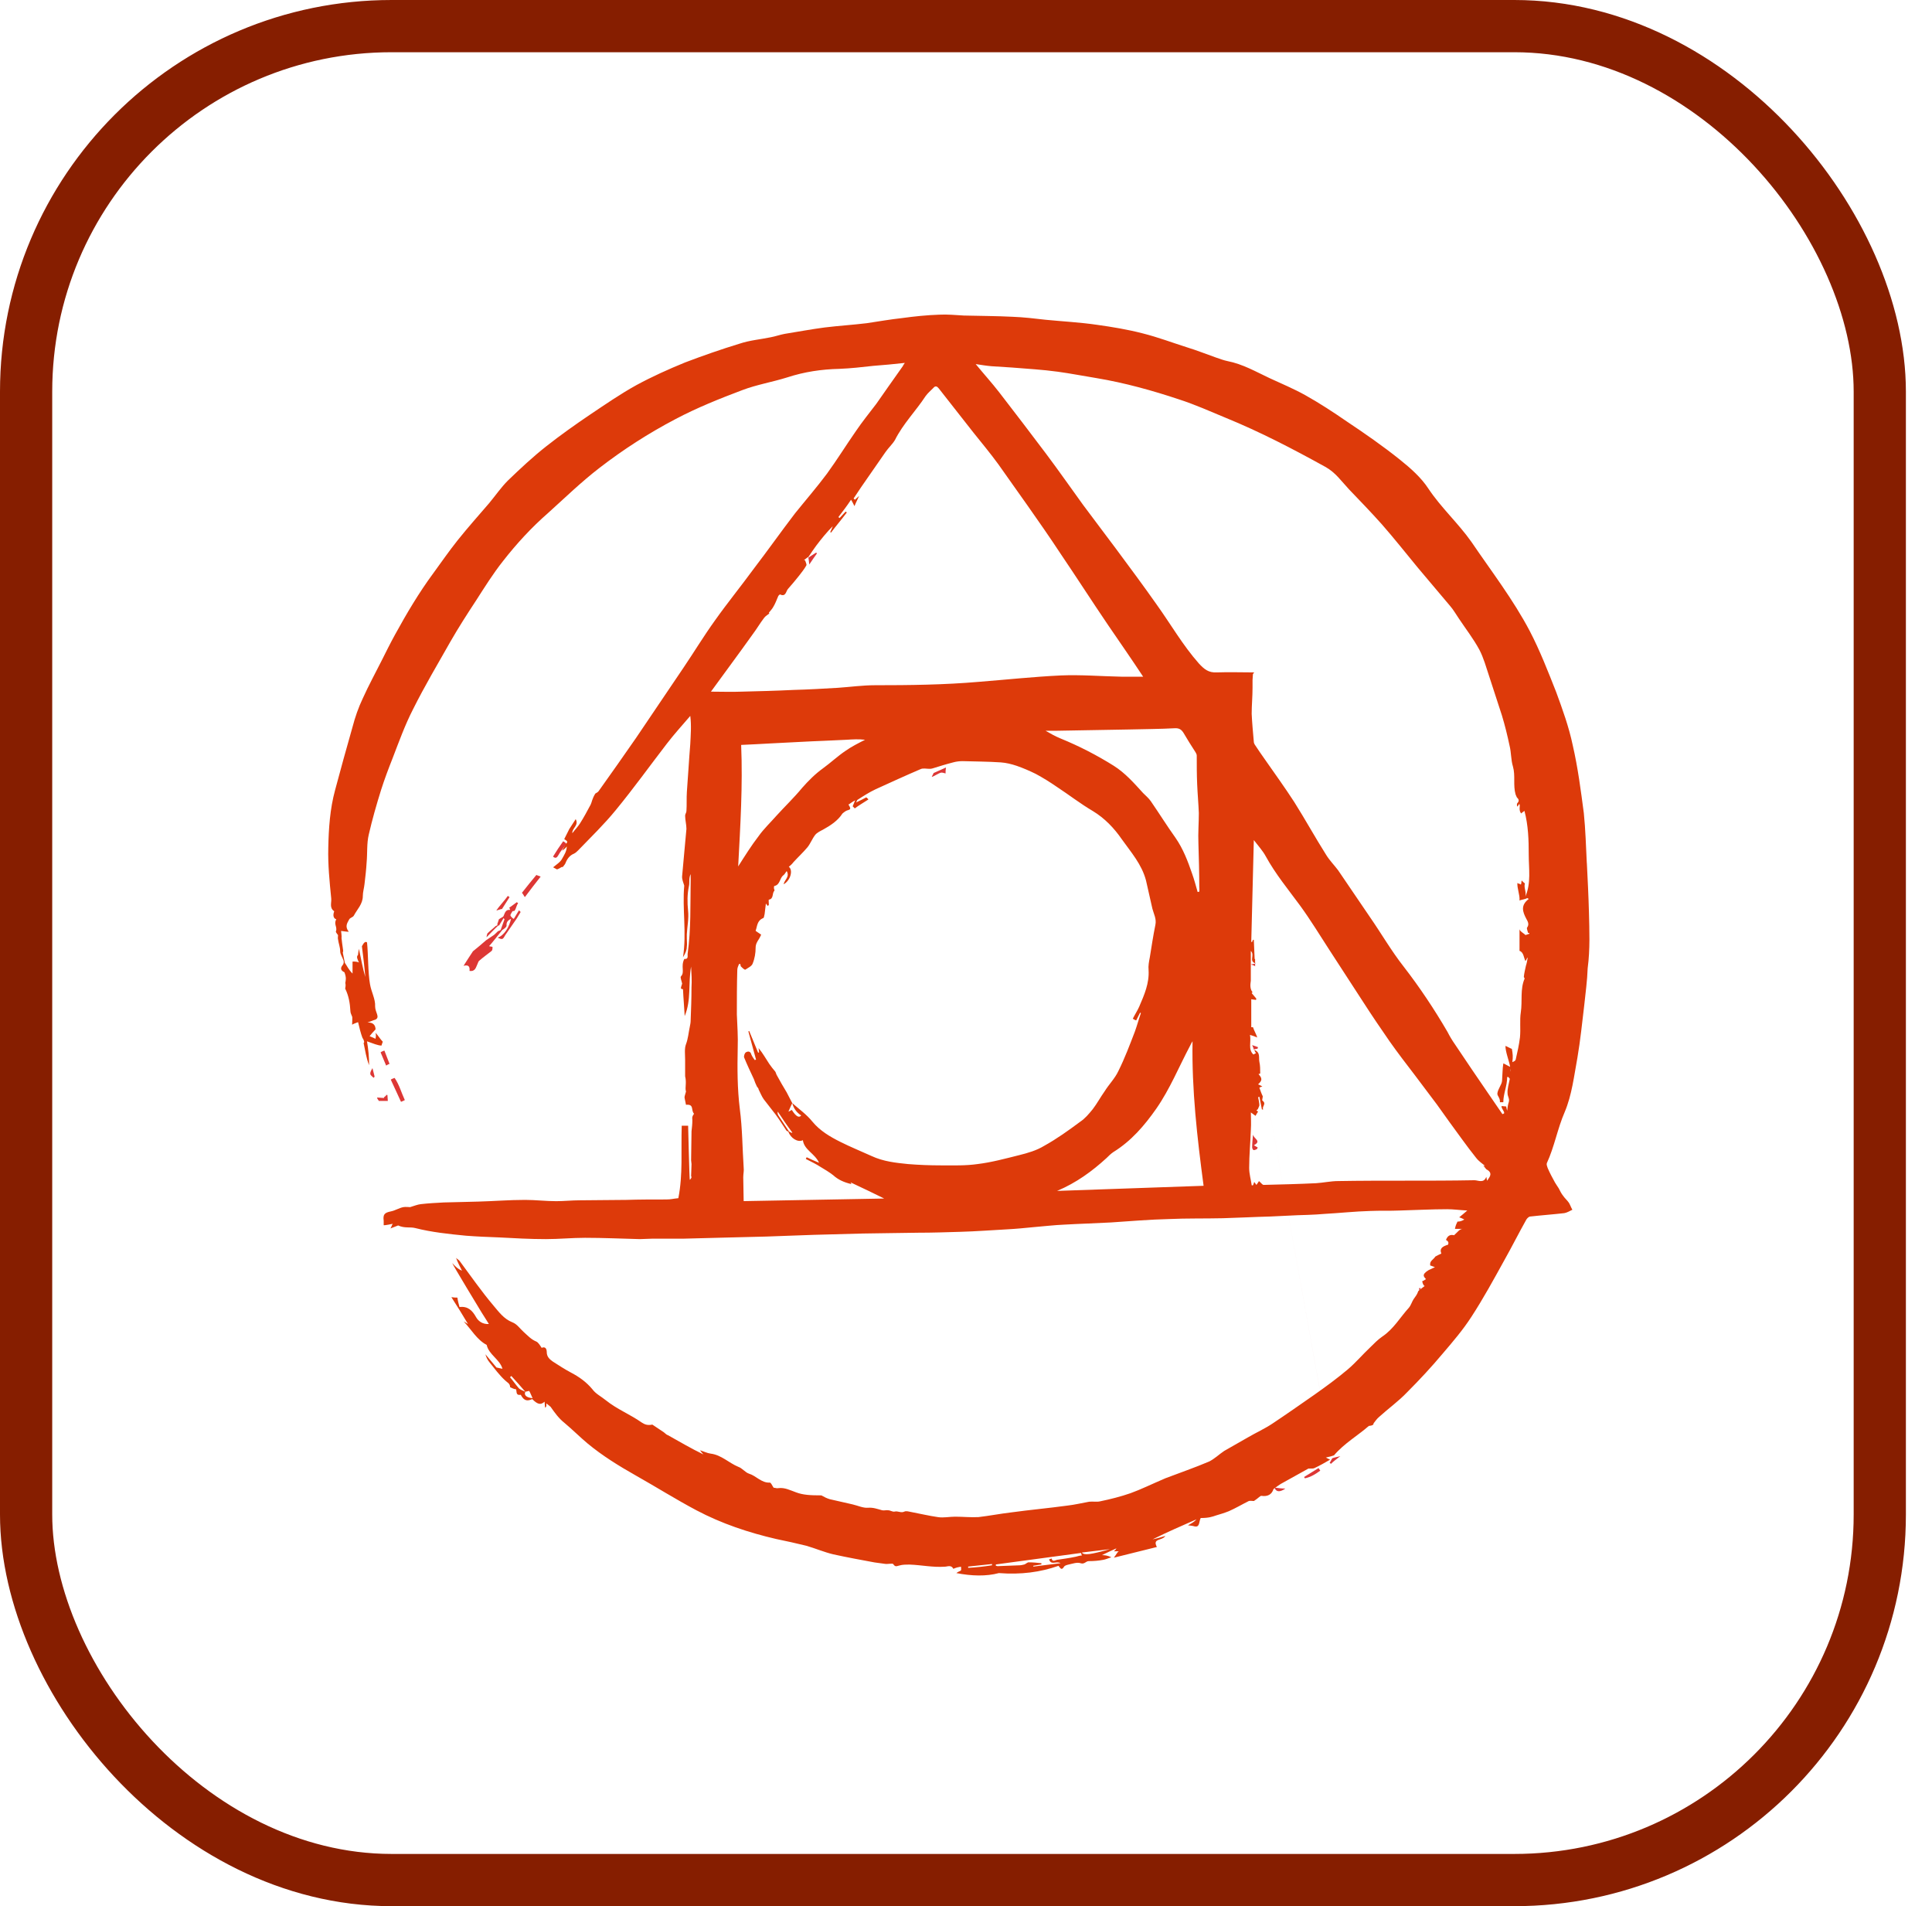 <?xml version="1.0" encoding="UTF-8"?>
<svg width="74px" height="73px" viewBox="0 0 74 73" version="1.1" xmlns="http://www.w3.org/2000/svg" xmlns:xlink="http://www.w3.org/1999/xlink">
    <!-- Generator: Sketch 51.3 (57544) - http://www.bohemiancoding.com/sketch -->
    <title>build-tools/postcss</title>
    <desc>Created with Sketch.</desc>
    <defs>
        <rect id="path-1" x="0" y="0" width="69" height="69" rx="14"></rect>
    </defs>
    <g id="build-tools/postcss" stroke="none" stroke-width="1" fill="none" fill-rule="evenodd">
        <g id="container" transform="translate(2, 2)">
            <mask id="mask-2" fill="white">
                <use xlink:href="#path-1"></use>
            </mask>
            <rect stroke="#861E00" stroke-width="2" x="-1" y="-1" width="71" height="71" rx="14"></rect>
            <g id="postcss" mask="url(#mask-2)" fill-rule="nonzero">
                <g transform="translate(10, 10)" id="Shape">
                    <path d="M9.573,20.217 C9.638,20.267 9.752,20.299 9.638,20.397 C9.557,20.511 9.459,20.609 9.394,20.739 C9.329,20.854 9.28,20.886 9.182,20.805 C9.312,20.593 9.442,20.396 9.572,20.216 L9.573,20.217 Z M42.353,37.332 C42.353,37.38 42.369,37.412 42.369,37.462 C42.402,37.397 42.402,37.364 42.418,37.332 L42.353,37.332 Z M42.353,37.478 L42.353,37.462 L42.353,37.478 Z M39.026,43.847 L36.188,28.105 C36.139,28.089 36.074,28.057 35.96,28.024 C35.992,28.089 36.009,28.138 36.025,28.187 C36.106,28.171 36.139,28.171 36.172,28.155 C36.172,28.139 36.172,28.123 36.188,28.105 L39.027,43.849 L39.026,43.847 Z M36.09,24.561 C36.074,24.61 36.074,24.659 36.074,24.708 C36.074,24.658 36.074,24.609 36.092,24.561 L36.09,24.561 Z M36.107,24.887 C36.09,24.887 36.09,24.887 36.074,24.87 L36.074,24.886 C36.092,24.902 36.092,24.902 36.108,24.886 L36.107,24.887 Z M36.074,25.017 L36.074,24.903 C36.027,24.919 35.978,24.919 35.912,24.936 C35.994,24.966 36.076,24.984 36.076,25.016 L36.074,25.017 Z" fill="#DD3735"></path>
                    <path d="M48.778,21.05 C48.746,20.413 48.729,19.776 48.664,19.139 C48.55,18.274 48.436,17.392 48.24,16.543 C48.093,15.841 47.85,15.171 47.604,14.501 C47.294,13.717 46.984,12.917 46.593,12.166 C45.957,10.958 45.125,9.88 44.359,8.753 C43.852,8.034 43.2,7.447 42.71,6.712 C42.433,6.287 42.025,5.928 41.618,5.602 C40.965,5.079 40.28,4.604 39.596,4.148 C39.074,3.788 38.552,3.446 37.997,3.135 C37.557,2.889 37.084,2.693 36.627,2.481 C36.105,2.236 35.6,1.942 35.013,1.828 C34.865,1.797 34.735,1.747 34.588,1.697 C34.213,1.567 33.854,1.42 33.479,1.306 C32.909,1.126 32.354,0.914 31.767,0.767 C31.198,0.62 30.61,0.522 30.023,0.44 C29.371,0.344 28.703,0.31 28.05,0.246 C27.626,0.196 27.202,0.148 26.794,0.132 C26.174,0.1 25.538,0.1 24.919,0.084 C24.609,0.067 24.283,0.034 23.973,0.051 C23.5,0.067 23.027,0.116 22.554,0.181 C22.098,0.231 21.641,0.311 21.201,0.377 C20.664,0.442 20.126,0.475 19.587,0.541 C19.082,0.607 18.56,0.705 18.055,0.786 C17.875,0.819 17.695,0.884 17.516,0.917 C17.125,0.998 16.717,1.031 16.326,1.162 C15.626,1.375 14.923,1.621 14.239,1.881 C13.602,2.142 12.982,2.42 12.379,2.747 C11.76,3.089 11.172,3.496 10.585,3.889 C10.03,4.265 9.476,4.657 8.937,5.081 C8.416,5.49 7.927,5.947 7.453,6.404 C7.193,6.664 6.98,6.976 6.736,7.269 C6.329,7.743 5.921,8.2 5.529,8.69 C5.204,9.099 4.909,9.523 4.6,9.948 C4.046,10.698 3.573,11.499 3.133,12.3 C2.954,12.626 2.791,12.953 2.628,13.279 C2.383,13.768 2.122,14.242 1.894,14.749 C1.73,15.092 1.6,15.467 1.502,15.843 C1.275,16.644 1.046,17.46 0.834,18.26 C0.638,18.979 0.589,19.73 0.574,20.465 C0.557,21.118 0.622,21.755 0.687,22.408 C0.704,22.572 0.607,22.768 0.801,22.898 C0.736,23.078 0.785,23.177 0.882,23.208 C0.769,23.387 0.931,23.503 0.867,23.666 C0.85,23.699 0.917,23.764 0.948,23.813 C0.948,23.862 0.932,23.927 0.948,23.976 C0.965,24.123 1.03,24.27 1.03,24.434 C1.03,24.548 1.127,24.678 1.16,24.793 C1.176,24.841 1.16,24.923 1.127,24.956 C1.029,25.07 1.045,25.168 1.192,25.234 C1.275,25.446 1.242,25.543 1.226,25.643 C1.258,25.789 1.209,25.838 1.226,25.871 C1.356,26.132 1.406,26.426 1.421,26.72 C1.421,26.785 1.454,26.851 1.487,26.932 C1.503,26.932 1.487,27.242 1.487,27.242 C1.567,27.194 1.634,27.178 1.715,27.145 C1.764,27.357 1.813,27.554 1.878,27.734 C1.96,27.864 1.96,27.928 1.927,27.944 C1.992,28.238 2.025,28.516 2.138,28.793 C2.138,28.483 2.107,28.174 2.057,27.879 C2.286,27.961 2.481,28.042 2.612,28.042 C2.629,27.993 2.645,27.928 2.662,27.895 C2.564,27.798 2.482,27.651 2.384,27.553 C2.417,27.683 2.384,27.733 2.384,27.782 C2.319,27.749 2.237,27.716 2.156,27.683 C2.221,27.603 2.286,27.52 2.384,27.423 C2.384,27.276 2.303,27.144 2.074,27.161 C2.172,27.129 2.27,27.08 2.384,27.047 C2.564,26.95 2.368,26.77 2.368,26.541 C2.384,26.264 2.221,25.987 2.172,25.692 C2.09,25.235 2.107,24.549 2.058,24.092 C1.96,24.01 1.878,24.222 1.862,24.239 C1.912,24.631 1.96,25.022 1.992,25.415 C1.895,25.088 1.829,24.729 1.748,24.336 C1.731,24.451 1.715,24.5 1.715,24.566 C1.635,24.646 1.699,24.745 1.748,24.859 C1.634,24.81 1.503,24.827 1.503,24.827 L1.503,25.284 C1.341,25.121 1.293,24.991 1.21,24.875 C1.178,24.745 1.161,24.615 1.13,24.485 C1.161,24.403 1.13,24.354 1.13,24.305 C1.112,24.19 1.096,24.06 1.08,23.912 C1.096,23.896 1.064,23.652 1.064,23.652 C1.194,23.668 1.277,23.683 1.358,23.683 C1.195,23.472 1.308,23.341 1.375,23.21 C1.407,23.145 1.521,23.13 1.554,23.063 C1.684,22.818 1.897,22.623 1.897,22.312 C1.897,22.165 1.947,22.002 1.962,21.854 C1.995,21.577 2.027,21.299 2.043,21.021 C2.076,20.662 2.043,20.303 2.125,19.96 C2.256,19.39 2.419,18.818 2.598,18.246 C2.729,17.837 2.876,17.446 3.038,17.037 C3.283,16.4 3.512,15.763 3.822,15.159 C4.262,14.277 4.767,13.428 5.257,12.563 C5.567,12.024 5.893,11.517 6.236,10.995 C6.562,10.489 6.887,9.966 7.263,9.492 C7.785,8.823 8.356,8.202 8.992,7.647 C9.645,7.059 10.264,6.455 10.965,5.916 C11.877,5.212 12.841,4.592 13.867,4.053 C14.699,3.613 15.563,3.268 16.427,2.942 C16.982,2.73 17.585,2.632 18.156,2.452 C18.808,2.24 19.461,2.142 20.146,2.126 C20.586,2.109 21.01,2.06 21.45,2.011 C21.842,1.98 22.233,1.947 22.657,1.898 C22.608,1.963 22.592,1.995 22.576,2.028 C22.397,2.289 22.201,2.551 22.022,2.812 C21.875,3.024 21.712,3.253 21.565,3.465 C21.303,3.809 21.026,4.151 20.782,4.511 C20.407,5.05 20.064,5.605 19.672,6.144 C19.282,6.666 18.857,7.156 18.45,7.662 C17.912,8.365 17.406,9.083 16.868,9.785 C16.378,10.455 15.858,11.093 15.384,11.762 C14.961,12.349 14.585,12.971 14.177,13.574 C13.574,14.472 12.971,15.353 12.368,16.252 C11.894,16.937 11.421,17.607 10.932,18.293 C10.9,18.343 10.851,18.358 10.802,18.391 C10.672,18.603 10.672,18.717 10.623,18.815 C10.492,19.06 10.362,19.305 10.215,19.534 C10.133,19.664 10.019,19.778 9.921,19.909 C9.905,19.713 10.181,19.615 10.051,19.37 C9.971,19.501 9.888,19.615 9.807,19.746 L9.611,20.136 C9.676,20.186 9.791,20.219 9.676,20.316 C9.627,20.399 9.578,20.496 9.529,20.578 C9.611,20.529 9.66,20.48 9.709,20.415 C9.709,20.594 9.611,20.741 9.529,20.888 C9.464,21.018 9.301,21.117 9.187,21.214 C9.203,21.231 9.317,21.28 9.334,21.296 C9.481,21.246 9.53,21.166 9.547,21.214 C9.596,21.149 9.645,21.1 9.661,21.051 C9.725,20.888 9.823,20.757 9.986,20.692 C10.052,20.659 10.1,20.61 10.149,20.562 C10.639,20.055 11.144,19.565 11.584,19.026 C12.27,18.192 12.889,17.328 13.543,16.479 C13.819,16.119 14.146,15.76 14.439,15.417 C14.487,15.792 14.455,16.151 14.439,16.495 C14.389,17.099 14.357,17.703 14.309,18.323 C14.292,18.568 14.309,18.813 14.292,19.058 C14.292,19.123 14.242,19.172 14.242,19.238 C14.242,19.401 14.292,19.581 14.292,19.744 C14.242,20.348 14.177,20.936 14.128,21.54 C14.111,21.67 14.176,21.802 14.208,21.916 C14.128,22.797 14.307,23.729 14.16,24.66 C14.274,24.48 14.307,24.366 14.307,24.252 C14.322,24.154 14.307,24.056 14.307,23.942 L14.307,23.778 C14.322,23.484 14.387,23.174 14.355,22.88 C14.322,22.553 14.322,22.243 14.388,21.933 C14.421,21.803 14.372,21.639 14.454,21.476 L14.454,21.72 C14.438,22.65 14.47,23.581 14.34,24.512 C14.323,24.594 14.39,24.742 14.21,24.725 C14.063,25.019 14.242,25.231 14.08,25.394 C14.046,25.427 14.111,25.574 14.128,25.672 C14.062,25.868 14.062,25.868 14.16,25.884 C14.176,26.244 14.209,26.57 14.225,26.913 C14.485,26.293 14.355,25.655 14.47,25.018 C14.486,25.279 14.503,25.541 14.486,25.817 C14.486,26.243 14.47,26.651 14.454,27.075 C14.454,27.157 14.438,27.239 14.421,27.321 C14.372,27.55 14.356,27.778 14.275,27.99 C14.209,28.154 14.242,28.399 14.242,28.594 L14.242,29.216 C14.307,29.494 14.226,29.64 14.275,29.803 C14.225,29.968 14.209,30.017 14.225,30.066 L14.275,30.31 C14.601,30.277 14.454,30.523 14.584,30.653 C14.486,30.784 14.519,30.833 14.519,30.899 C14.519,31.046 14.504,31.177 14.487,31.324 C14.487,31.699 14.471,32.075 14.471,32.434 C14.471,32.484 14.487,32.531 14.487,32.58 C14.487,32.614 14.471,33.039 14.471,33.039 C14.504,33.087 14.471,33.136 14.421,33.185 C14.406,33.185 14.357,31.111 14.357,31.111 L14.112,31.111 C14.08,32.09 14.162,32.972 13.982,33.887 C13.786,33.903 13.722,33.936 13.509,33.936 C13.003,33.936 12.497,33.936 11.992,33.952 C11.388,33.952 10.802,33.968 10.197,33.968 C9.905,33.968 9.595,34.001 9.301,34.001 C8.91,34.001 8.502,33.952 8.111,33.952 C7.507,33.952 6.92,34.001 6.317,34.017 C5.877,34.034 5.437,34.034 4.997,34.05 C4.702,34.066 4.408,34.081 4.116,34.115 C3.985,34.131 3.871,34.18 3.708,34.229 C3.658,34.229 3.545,34.213 3.447,34.229 C3.283,34.262 3.138,34.359 2.973,34.392 C2.729,34.442 2.664,34.506 2.696,34.752 L2.696,34.915 C2.68,34.947 3.055,34.865 3.055,34.865 C3.022,34.865 3.006,34.963 2.956,35.045 C3.087,34.995 3.169,34.963 3.25,34.931 C3.495,35.046 3.707,34.98 3.902,35.03 C4.538,35.192 5.19,35.259 5.842,35.323 C6.267,35.356 6.674,35.373 7.098,35.388 C7.701,35.421 8.305,35.454 8.908,35.454 C9.413,35.454 9.903,35.404 10.408,35.404 C11.108,35.404 11.811,35.437 12.511,35.454 C12.658,35.454 12.821,35.437 12.984,35.437 L14.174,35.437 C15.235,35.404 16.295,35.387 17.355,35.356 C17.959,35.339 18.579,35.306 19.182,35.29 L21.041,35.24 C21.759,35.224 22.476,35.224 23.178,35.209 C23.716,35.209 24.238,35.191 24.777,35.175 C25.379,35.159 25.999,35.11 26.603,35.078 C26.929,35.061 27.256,35.028 27.582,34.996 C27.973,34.964 28.381,34.915 28.772,34.899 C29.359,34.865 29.963,34.849 30.55,34.816 C31.284,34.768 32.018,34.703 32.767,34.686 C33.453,34.654 34.154,34.67 34.839,34.654 C35.443,34.637 36.046,34.604 36.666,34.588 L37.695,34.539 C37.695,34.539 38.379,34.523 38.722,34.489 C39.309,34.457 39.895,34.392 40.483,34.376 C40.857,34.359 41.233,34.376 41.608,34.359 C42.211,34.343 42.83,34.309 43.434,34.309 C43.661,34.309 43.906,34.343 44.2,34.359 C44.07,34.474 43.988,34.539 43.89,34.62 C43.955,34.637 44.02,34.67 44.086,34.702 C43.988,34.767 43.906,34.783 43.826,34.783 C43.792,34.865 43.759,34.898 43.727,35.062 L44.02,35.062 C43.906,35.062 43.808,35.209 43.694,35.306 C43.564,35.273 43.45,35.306 43.384,35.486 C43.498,35.551 43.482,35.6 43.466,35.666 C43.27,35.73 43.124,35.796 43.206,36.008 C43.14,36.04 43.058,36.073 42.977,36.122 C42.896,36.252 42.749,36.285 42.781,36.465 C42.847,36.48 42.911,36.514 42.961,36.529 C42.879,36.562 42.798,36.611 42.716,36.643 C42.423,36.823 42.553,36.905 42.618,36.987 C42.569,37.019 42.521,37.052 42.472,37.068 C42.504,37.215 42.552,37.248 42.569,37.248 C42.504,37.296 42.422,37.362 42.324,37.444 C42.275,37.591 42.209,37.656 42.144,37.754 C42.079,37.852 42.046,37.983 41.965,38.08 C41.623,38.456 41.378,38.898 40.938,39.191 C40.774,39.306 40.628,39.453 40.481,39.6 C40.187,39.877 39.926,40.188 39.617,40.449 C39.209,40.792 38.786,41.102 38.345,41.413 C37.808,41.788 37.27,42.164 36.731,42.523 C36.437,42.718 36.111,42.865 35.802,43.045 C35.492,43.225 35.198,43.388 34.888,43.567 C34.692,43.697 34.513,43.877 34.301,43.976 C33.763,44.206 33.191,44.401 32.637,44.613 C32.098,44.843 31.708,45.038 31.3,45.185 C30.925,45.315 30.533,45.414 30.142,45.495 C30.012,45.528 29.865,45.495 29.718,45.511 C29.44,45.561 29.163,45.627 28.886,45.659 C28.168,45.757 27.45,45.822 26.733,45.92 C26.309,45.97 25.901,46.05 25.477,46.1 C25.184,46.116 24.874,46.084 24.58,46.084 C24.368,46.084 24.14,46.134 23.928,46.101 C23.586,46.051 23.243,45.971 22.9,45.905 C22.82,45.889 22.705,45.855 22.64,45.889 C22.51,45.954 22.395,45.856 22.264,45.889 C22.183,45.905 22.102,45.839 22.02,45.839 C21.954,45.824 21.872,45.856 21.79,45.839 C21.611,45.791 21.448,45.726 21.251,45.742 C21.057,45.758 20.861,45.66 20.65,45.612 C20.356,45.546 20.08,45.482 19.785,45.415 C19.672,45.382 19.574,45.333 19.46,45.268 C19.035,45.268 18.758,45.252 18.497,45.154 C18.269,45.073 18.057,44.959 17.812,44.991 C17.747,45.007 17.698,44.975 17.632,44.975 C17.583,44.91 17.535,44.779 17.487,44.779 C17.161,44.796 16.965,44.519 16.687,44.436 C16.541,44.387 16.427,44.224 16.28,44.175 C15.921,44.028 15.628,43.718 15.22,43.669 C15.09,43.652 14.96,43.587 14.812,43.539 C14.862,43.603 14.893,43.652 14.943,43.701 C14.47,43.472 14.03,43.212 13.589,42.966 C13.525,42.95 13.476,42.886 13.427,42.852 L12.987,42.558 C12.742,42.608 12.644,42.509 12.578,42.477 C12.138,42.167 11.633,41.97 11.208,41.628 C11.028,41.48 10.818,41.382 10.688,41.202 C10.458,40.925 10.181,40.729 9.871,40.566 C9.627,40.436 9.399,40.288 9.171,40.141 C9.057,40.06 8.942,39.962 8.942,39.782 C8.942,39.667 8.894,39.553 8.747,39.618 C8.682,39.521 8.617,39.406 8.535,39.374 C8.339,39.293 8.209,39.144 8.062,39.014 C7.915,38.884 7.802,38.704 7.622,38.639 C7.295,38.509 7.099,38.232 6.904,38.003 C6.447,37.464 6.039,36.875 5.615,36.305 C5.582,36.255 5.517,36.222 5.468,36.173 C5.533,36.353 5.615,36.5 5.696,36.663 C5.534,36.598 5.42,36.483 5.322,36.369 C5.305,36.386 6.447,38.264 6.447,38.264 C6.546,38.411 6.627,38.558 6.725,38.705 C6.48,38.721 6.317,38.59 6.235,38.443 C6.089,38.183 5.925,38.02 5.599,38.053 C5.567,37.938 5.534,37.807 5.519,37.694 C5.452,37.694 5.404,37.694 5.289,37.677 C5.519,38.036 5.714,38.346 5.926,38.706 C5.843,38.656 5.796,38.624 5.761,38.608 C6.055,38.918 6.267,39.31 6.641,39.506 C6.723,39.881 7.147,40.061 7.245,40.42 C7.165,40.404 7.098,40.388 7.016,40.371 C6.886,40.208 6.739,40.045 6.593,39.865 C6.625,39.979 6.673,40.077 6.739,40.159 C6.935,40.404 7.114,40.648 7.342,40.861 C7.424,40.944 7.538,40.977 7.538,41.124 C7.668,41.189 7.718,41.204 7.766,41.204 C7.8,41.303 7.751,41.45 7.946,41.417 C8.076,41.662 8.206,41.662 8.386,41.581 C8.599,41.794 8.713,41.81 8.859,41.68 C8.859,41.761 8.876,41.843 8.876,41.908 C8.941,41.875 8.925,41.826 8.925,41.745 C9.006,41.81 9.055,41.843 9.088,41.875 C9.25,42.104 9.397,42.316 9.625,42.496 C9.935,42.757 10.213,43.035 10.505,43.28 C11.077,43.754 11.714,44.146 12.349,44.505 C13.132,44.946 13.883,45.42 14.682,45.843 C15.643,46.35 16.671,46.694 17.731,46.939 C18.122,47.02 18.497,47.102 18.89,47.199 C19.23,47.298 19.574,47.445 19.916,47.526 C20.438,47.641 20.976,47.739 21.498,47.836 C21.611,47.853 21.727,47.869 21.857,47.885 C22.003,47.918 22.182,47.853 22.215,47.902 C22.297,48.032 22.362,47.967 22.46,47.951 C22.574,47.918 22.705,47.918 22.835,47.918 C23.291,47.934 23.731,48.032 24.188,47.999 C24.287,47.999 24.434,47.917 24.515,48.08 C24.662,48.015 24.743,48.015 24.808,47.999 C24.826,48.146 24.808,48.146 24.777,48.162 C24.744,48.178 24.695,48.195 24.63,48.244 C25.217,48.358 25.772,48.374 26.26,48.244 C27.109,48.309 27.843,48.211 28.544,47.966 C28.609,48.048 28.658,48.162 28.756,47.999 C28.788,47.949 28.87,47.933 28.936,47.916 C29.082,47.884 29.262,47.819 29.392,47.867 C29.539,47.916 29.588,47.786 29.702,47.786 C29.898,47.786 30.077,47.77 30.257,47.737 C30.355,47.721 30.453,47.672 30.567,47.639 C30.437,47.572 30.307,47.556 30.207,47.556 C30.404,47.458 30.583,47.377 30.763,47.296 C30.73,47.344 30.697,47.41 30.633,47.41 L30.86,47.41 C30.81,47.41 30.745,47.556 30.664,47.654 C31.25,47.507 31.788,47.377 32.311,47.245 C32.131,46.903 32.506,47.018 32.637,46.821 C32.474,46.871 32.311,46.919 32.147,46.952 C32.702,46.675 33.273,46.43 33.827,46.185 C33.746,46.283 33.647,46.332 33.501,46.414 C33.599,46.43 33.664,46.43 33.713,46.445 C33.973,46.528 33.909,46.283 33.99,46.135 C34.3,46.135 34.43,46.087 34.577,46.037 C34.74,45.988 34.903,45.94 35.067,45.874 C35.327,45.76 35.572,45.614 35.833,45.484 C35.882,45.467 35.963,45.484 36.028,45.484 C36.208,45.369 36.273,45.271 36.322,45.287 C36.551,45.32 36.712,45.237 36.778,45.027 C36.892,44.944 36.973,44.879 37.055,44.83 C37.413,44.634 37.755,44.438 38.114,44.242 C38.245,44.242 38.31,44.242 38.342,44.225 C38.556,44.126 38.751,44.013 38.947,43.899 C38.897,43.883 38.784,43.818 38.784,43.818 C38.946,43.785 38.994,43.769 39.094,43.736 C39.484,43.277 40.023,42.967 40.43,42.608 C40.61,42.592 40.61,42.543 40.61,42.511 C40.674,42.429 40.74,42.331 40.821,42.265 C41.18,41.939 41.571,41.661 41.897,41.318 C42.37,40.844 42.827,40.353 43.251,39.847 C43.641,39.39 44.034,38.933 44.36,38.427 C44.817,37.725 45.208,37.006 45.615,36.27 C45.909,35.748 46.17,35.226 46.464,34.703 C46.495,34.654 46.562,34.589 46.611,34.589 C47.051,34.539 47.492,34.508 47.916,34.459 C48.014,34.443 48.128,34.378 48.226,34.329 C48.176,34.247 48.144,34.149 48.096,34.067 C48.03,33.968 47.932,33.887 47.866,33.788 C47.802,33.708 47.753,33.608 47.704,33.511 C47.654,33.431 47.606,33.365 47.557,33.282 C47.458,33.102 47.361,32.922 47.278,32.728 C47.262,32.678 47.229,32.598 47.246,32.548 C47.54,31.912 47.654,31.226 47.931,30.589 C48.208,29.935 48.29,29.2 48.42,28.498 C48.534,27.829 48.6,27.16 48.681,26.49 C48.73,26.017 48.795,25.56 48.811,25.086 C48.91,24.335 48.876,23.632 48.86,22.929 C48.844,22.31 48.811,21.673 48.78,21.052 L48.778,21.05 Z M7.861,41.152 C7.747,41.022 7.649,40.875 7.535,40.744 L7.585,40.695 C7.763,40.891 7.942,41.087 8.121,41.3 C8.023,41.25 7.909,41.218 7.861,41.152 Z M8.121,41.3 C8.171,41.283 8.221,41.283 8.269,41.267 C8.318,41.349 8.351,41.447 8.399,41.545 C8.171,41.528 8.057,41.43 8.122,41.3 L8.121,41.3 Z M25.083,48.044 L25.083,47.995 C25.393,47.962 25.686,47.929 25.996,47.897 L25.996,47.945 C25.686,47.995 25.393,48.026 25.083,48.043 L25.083,48.044 Z M29.192,47.62 C28.964,47.669 28.719,47.702 28.491,47.735 C28.41,47.751 28.312,47.833 28.279,47.685 C28.247,47.702 28.214,47.702 28.182,47.719 C28.262,47.963 28.459,47.767 28.622,47.865 C28.262,47.915 27.921,47.947 27.578,47.995 L27.578,47.963 C27.677,47.947 27.791,47.93 27.888,47.913 L27.888,47.865 C27.725,47.848 27.562,47.832 27.398,47.832 C27.351,47.832 27.285,47.898 27.236,47.914 C27.171,47.93 27.106,47.947 27.024,47.947 C26.747,47.963 26.47,47.963 26.208,47.979 C26.192,47.979 26.159,47.963 26.143,47.963 L26.143,47.913 C27.235,47.767 28.312,47.62 29.404,47.473 C29.421,47.506 29.421,47.538 29.437,47.571 C29.339,47.571 29.274,47.605 29.192,47.62 L29.192,47.62 Z M29.437,47.457 C29.813,47.408 30.156,47.375 30.514,47.327 C29.764,47.539 29.52,47.571 29.438,47.457 L29.437,47.457 Z M15.233,14.485 C15.753,13.766 16.292,13.047 16.814,12.313 C16.977,12.099 17.107,11.871 17.27,11.659 C17.32,11.593 17.385,11.561 17.466,11.495 L17.45,11.464 C17.515,11.382 17.58,11.315 17.613,11.251 C17.696,11.121 17.745,10.973 17.81,10.826 C17.826,10.795 17.875,10.763 17.875,10.763 C18.104,10.877 18.104,10.632 18.185,10.55 C18.332,10.386 18.479,10.207 18.609,10.044 C18.707,9.914 18.805,9.799 18.886,9.652 C18.903,9.602 18.854,9.522 18.837,9.456 L18.789,9.456 C18.838,9.423 18.886,9.375 18.935,9.342 C18.952,9.342 18.952,9.342 18.968,9.325 C19.066,9.178 19.163,9.031 19.261,8.9 C19.457,8.64 19.669,8.379 19.897,8.151 C19.864,8.231 19.832,8.313 19.799,8.379 C19.815,8.379 19.815,8.395 19.832,8.395 C20.027,8.134 20.239,7.889 20.435,7.627 C20.418,7.611 20.402,7.595 20.386,7.595 C20.305,7.676 20.239,7.758 20.157,7.84 C20.141,7.823 20.125,7.807 20.108,7.807 C20.272,7.595 20.435,7.383 20.597,7.138 C20.63,7.187 20.663,7.252 20.728,7.383 C20.794,7.22 20.859,7.106 20.907,6.991 C20.859,7.041 20.794,7.089 20.745,7.139 L20.695,7.089 L20.989,6.649 C21.299,6.208 21.609,5.75 21.919,5.309 C22.033,5.146 22.179,5.015 22.278,4.852 C22.588,4.232 23.078,3.741 23.452,3.17 C23.534,3.056 23.648,2.958 23.746,2.86 C23.826,2.761 23.893,2.794 23.958,2.876 C24.398,3.431 24.838,4.003 25.278,4.558 C25.605,4.967 25.931,5.357 26.241,5.783 C26.616,6.306 26.974,6.828 27.35,7.35 C27.774,7.955 28.198,8.559 28.605,9.179 C29.225,10.094 29.812,11.009 30.432,11.923 C30.888,12.592 31.345,13.246 31.785,13.915 L30.952,13.915 C30.186,13.9 29.403,13.835 28.637,13.867 C27.593,13.916 26.534,14.03 25.49,14.112 C24.169,14.227 22.832,14.242 21.512,14.242 C21.037,14.242 20.565,14.309 20.092,14.341 C19.521,14.374 18.966,14.407 18.396,14.422 C17.726,14.455 17.076,14.472 16.406,14.488 C16.031,14.504 15.64,14.488 15.232,14.488 L15.233,14.485 Z M33.938,21.996 L33.938,22.144 C33.921,22.144 33.905,22.16 33.872,22.16 C33.807,21.931 33.742,21.686 33.66,21.457 C33.498,20.983 33.318,20.509 33.024,20.085 C32.697,19.628 32.404,19.155 32.077,18.681 C31.997,18.567 31.881,18.469 31.783,18.371 C31.441,17.995 31.098,17.603 30.658,17.326 C30.005,16.917 29.337,16.574 28.619,16.28 C28.423,16.199 28.244,16.1 28.049,15.986 L28.439,15.986 L31.228,15.937 C31.832,15.921 32.419,15.921 33.022,15.888 C33.168,15.888 33.25,15.938 33.332,16.068 C33.478,16.313 33.625,16.558 33.788,16.803 C33.805,16.835 33.838,16.884 33.838,16.933 C33.838,17.293 33.838,17.668 33.854,18.028 C33.869,18.403 33.903,18.763 33.918,19.138 C33.918,19.514 33.885,19.905 33.902,20.297 C33.919,20.853 33.935,21.425 33.935,21.995 L33.938,21.996 Z M16.39,16.528 C17.156,16.495 17.889,16.446 18.64,16.413 C19.226,16.38 19.83,16.364 20.417,16.331 C20.661,16.316 20.89,16.3 21.134,16.331 C20.874,16.463 20.612,16.594 20.384,16.756 C20.091,16.952 19.814,17.213 19.52,17.426 C19.225,17.638 18.965,17.899 18.72,18.177 C18.411,18.552 18.068,18.878 17.741,19.238 C17.512,19.499 17.252,19.744 17.056,20.022 C16.779,20.381 16.535,20.772 16.274,21.181 C16.356,19.629 16.453,18.094 16.388,16.527 L16.39,16.528 Z M27.039,32.238 C26.517,32.368 25.98,32.515 25.441,32.58 C24.984,32.646 24.511,32.63 24.038,32.63 C23.613,32.63 23.205,32.614 22.781,32.58 C22.309,32.532 21.836,32.483 21.379,32.27 C20.987,32.091 20.58,31.928 20.189,31.731 C19.796,31.535 19.405,31.307 19.111,30.948 C18.9,30.686 18.606,30.474 18.345,30.245 C18.394,30.441 18.508,30.605 18.688,30.719 C18.606,30.817 18.492,30.768 18.328,30.506 C18.28,30.539 18.231,30.556 18.198,30.572 C18.248,30.457 18.296,30.343 18.345,30.245 C18.28,30.115 18.198,29.968 18.133,29.836 C18.003,29.624 17.873,29.396 17.758,29.184 C17.725,29.134 17.725,29.086 17.693,29.037 C17.611,28.939 17.529,28.84 17.464,28.742 C17.333,28.547 17.219,28.335 17.056,28.139 C17.056,28.188 17.073,28.237 17.073,28.302 C17.056,28.302 17.04,28.319 17.04,28.319 L16.697,27.486 C16.681,27.486 16.681,27.486 16.665,27.502 L16.958,28.58 C16.942,28.58 16.926,28.596 16.908,28.596 C16.861,28.531 16.812,28.465 16.778,28.385 C16.746,28.253 16.648,28.253 16.567,28.302 C16.518,28.335 16.485,28.449 16.502,28.498 C16.616,28.776 16.747,29.054 16.877,29.331 C16.91,29.429 16.942,29.511 16.991,29.609 C17.008,29.642 17.057,29.674 17.057,29.723 C17.123,29.853 17.172,29.983 17.253,30.098 C17.4,30.294 17.563,30.49 17.71,30.686 C17.855,30.882 17.985,31.095 18.116,31.29 C18.132,31.323 18.181,31.323 18.197,31.34 C18.279,31.584 18.556,31.764 18.752,31.666 C18.802,32.041 19.209,32.172 19.372,32.531 C19.176,32.45 19.03,32.384 18.899,32.319 C18.882,32.335 18.882,32.351 18.865,32.384 C19.061,32.482 19.257,32.58 19.436,32.694 C19.6,32.793 19.763,32.89 19.91,33.004 C20.105,33.183 20.334,33.282 20.61,33.347 C20.595,33.297 20.579,33.281 20.579,33.281 C21.035,33.493 21.508,33.722 21.867,33.9 C20.171,33.934 18.36,33.967 16.484,33.999 C16.484,33.69 16.468,33.395 16.468,33.085 C16.468,32.955 16.501,32.84 16.484,32.709 C16.434,31.959 16.434,31.207 16.337,30.472 C16.24,29.689 16.24,28.921 16.256,28.136 C16.272,27.712 16.24,27.272 16.223,26.847 C16.223,26.275 16.223,25.719 16.24,25.149 C16.24,25.067 16.273,25.002 16.306,24.919 L16.356,24.919 C16.371,24.953 16.356,25.002 16.387,25.019 C16.436,25.068 16.518,25.149 16.551,25.133 C16.648,25.067 16.795,25.002 16.828,24.903 C16.908,24.708 16.942,24.496 16.942,24.3 C16.942,24.153 17.007,24.056 17.072,23.957 C17.105,23.907 17.122,23.859 17.154,23.794 C17.089,23.744 17.024,23.712 16.942,23.647 C17.008,23.467 16.992,23.255 17.237,23.158 C17.269,23.141 17.269,23.058 17.286,23.01 C17.302,22.878 17.317,22.731 17.335,22.601 C17.367,22.651 17.384,22.666 17.415,22.698 C17.433,22.666 17.449,22.649 17.449,22.649 C17.449,22.584 17.433,22.454 17.449,22.454 C17.645,22.421 17.563,22.209 17.661,22.111 C17.676,22.093 17.644,22.045 17.644,22.012 C17.644,21.979 17.644,21.931 17.66,21.931 C17.887,21.882 17.855,21.637 18.002,21.522 C18.052,21.489 18.067,21.442 18.132,21.359 C18.262,21.587 18.034,21.702 18.018,21.865 C18.295,21.702 18.376,21.31 18.213,21.196 C18.279,21.146 18.344,21.081 18.393,21.016 C18.573,20.82 18.767,20.64 18.931,20.444 C19.046,20.298 19.111,20.118 19.225,19.972 C19.291,19.89 19.421,19.825 19.519,19.775 C19.812,19.613 20.089,19.433 20.268,19.155 C20.301,19.123 20.35,19.09 20.399,19.058 C20.448,19.025 20.546,19.025 20.562,18.976 C20.579,18.943 20.53,18.862 20.497,18.813 C20.562,18.78 20.627,18.715 20.757,18.649 C20.708,18.747 20.692,18.813 20.659,18.878 L20.74,18.959 C20.888,18.845 21.116,18.715 21.262,18.617 C21.262,18.601 21.181,18.536 21.181,18.536 C21.083,18.586 20.936,18.666 20.79,18.732 C20.821,18.683 20.821,18.65 20.84,18.634 C21.067,18.487 21.295,18.34 21.54,18.225 C22.11,17.965 22.682,17.703 23.252,17.459 C23.35,17.409 23.482,17.443 23.595,17.443 C23.643,17.443 23.676,17.443 23.725,17.426 C23.985,17.345 24.247,17.263 24.508,17.197 C24.621,17.165 24.751,17.149 24.867,17.149 C25.355,17.164 25.845,17.164 26.334,17.197 C26.546,17.213 26.741,17.262 26.937,17.327 C27.181,17.41 27.442,17.524 27.671,17.637 C27.948,17.786 28.209,17.948 28.47,18.128 C28.943,18.438 29.383,18.781 29.856,19.059 C30.313,19.336 30.672,19.712 30.965,20.137 C31.325,20.643 31.732,21.1 31.895,21.72 L32.139,22.799 C32.189,22.995 32.303,23.19 32.254,23.418 C32.171,23.827 32.106,24.252 32.041,24.66 C32.009,24.825 31.976,24.989 31.993,25.15 C32.024,25.658 31.829,26.098 31.633,26.555 C31.568,26.702 31.47,26.85 31.389,27.013 C31.405,27.029 31.503,27.078 31.519,27.078 L31.666,26.785 C31.682,26.785 31.682,26.785 31.698,26.801 C31.617,27.03 31.552,27.275 31.469,27.504 C31.275,28.01 31.079,28.532 30.834,29.022 C30.704,29.3 30.475,29.528 30.312,29.79 C30.15,30.018 30.019,30.263 29.856,30.476 C29.709,30.655 29.563,30.835 29.366,30.965 C28.926,31.292 28.47,31.619 27.997,31.88 C27.704,32.06 27.361,32.158 27.035,32.239 L27.039,32.238 Z M18.347,31.37 L18.331,31.387 C18.296,31.371 18.248,31.355 18.215,31.322 L17.824,30.733 C17.791,30.685 17.774,30.636 17.791,30.571 C17.971,30.848 18.151,31.11 18.346,31.37 L18.347,31.37 Z M28.491,33.607 C29.225,33.297 29.828,32.857 30.382,32.35 C30.464,32.269 30.545,32.187 30.643,32.121 C31.328,31.697 31.833,31.109 32.29,30.456 C32.812,29.705 33.155,28.856 33.579,28.056 C33.612,27.99 33.644,27.926 33.677,27.876 C33.644,29.738 33.856,31.566 34.1,33.412 C32.258,33.477 30.382,33.542 28.491,33.608 L28.491,33.607 Z M45.027,33.118 C45.011,33.15 44.978,33.183 44.962,33.217 C44.946,33.183 44.946,33.134 44.929,33.068 C44.831,33.33 44.62,33.199 44.473,33.199 C43.593,33.216 42.695,33.216 41.814,33.216 C40.966,33.216 40.102,33.216 39.255,33.231 C38.977,33.231 38.683,33.296 38.406,33.313 C37.738,33.345 37.069,33.362 36.4,33.378 C36.351,33.378 36.302,33.297 36.221,33.232 C36.204,33.264 36.171,33.313 36.123,33.379 C36.105,33.346 36.073,33.314 36.04,33.265 C36.024,33.315 36.007,33.363 35.991,33.395 L35.944,33.395 C35.911,33.167 35.846,32.955 35.846,32.726 C35.846,32.236 35.895,31.747 35.911,31.256 C35.927,31.028 35.911,30.816 35.911,30.603 C35.976,30.652 36.025,30.685 36.09,30.733 C36.123,30.669 36.155,30.62 36.188,30.572 C36.188,30.572 36.155,30.554 36.123,30.522 C36.154,30.506 36.187,30.473 36.187,30.457 C36.203,30.407 36.237,30.359 36.237,30.326 C36.237,30.212 36.203,30.114 36.187,30.017 C36.203,30.017 36.219,30.017 36.237,29.999 L36.334,30.489 L36.384,30.489 C36.318,30.375 36.53,30.277 36.351,30.147 C36.335,30.13 36.367,30.032 36.367,29.983 C36.317,29.886 36.286,29.788 36.237,29.657 C36.253,29.641 36.302,29.624 36.351,29.608 C36.286,29.575 36.237,29.543 36.188,29.527 C36.351,29.379 36.351,29.298 36.204,29.135 C36.237,29.119 36.269,29.119 36.269,29.104 C36.269,28.956 36.269,28.809 36.237,28.664 C36.204,28.499 36.287,28.304 36.041,28.205 C36.058,28.255 36.074,28.287 36.107,28.335 C36.107,28.335 36.057,28.352 36.009,28.385 C35.797,28.188 35.928,27.926 35.878,27.633 C35.992,27.666 36.074,27.699 36.155,27.732 C36.123,27.617 36.041,27.486 35.992,27.339 L35.926,27.339 L35.926,26.261 C35.926,26.278 36.04,26.278 36.106,26.295 C36.106,26.278 36.121,26.262 36.121,26.245 C36.072,26.18 36.007,26.115 35.942,26.033 L35.975,26 C35.844,25.838 35.909,25.61 35.909,25.56 L35.909,24.417 C36.073,24.58 35.829,24.792 36.073,24.89 L36.073,24.727 L36.056,24.727 C36.04,24.482 36.04,24.238 36.024,23.992 L35.992,23.992 C35.975,24.026 35.975,24.042 35.958,24.075 L35.926,24.075 L36.024,20.172 C36.187,20.384 36.366,20.581 36.48,20.791 C36.856,21.478 37.345,22.066 37.801,22.687 C38.193,23.226 38.551,23.813 38.911,24.368 C39.351,25.038 39.775,25.707 40.215,26.376 C40.541,26.883 40.885,27.39 41.225,27.88 C41.535,28.32 41.862,28.745 42.188,29.17 C42.465,29.546 42.759,29.921 43.036,30.297 C43.362,30.754 43.688,31.211 44.015,31.652 C44.177,31.88 44.357,32.109 44.535,32.337 C44.634,32.468 44.781,32.567 44.879,32.647 C44.863,32.647 44.846,32.647 44.814,32.631 C44.864,32.696 44.895,32.745 44.928,32.778 C45.108,32.876 45.124,32.974 45.026,33.121 L45.027,33.118 Z M45.859,29.036 L45.859,28.922 C45.859,28.954 45.875,29.002 45.859,29.036 L45.859,29.036 Z M46.414,21.835 C46.397,21.835 46.3,21.736 46.283,21.72 C46.267,21.769 46.283,21.818 46.251,21.883 C46.234,21.835 46.12,21.851 46.12,21.803 C46.104,22.031 46.218,22.26 46.201,22.488 C46.251,22.455 46.446,22.439 46.495,22.39 C46.512,22.406 46.544,22.423 46.56,22.423 C46.234,22.668 46.316,22.912 46.463,23.191 C46.495,23.255 46.593,23.386 46.495,23.517 C46.463,23.55 46.512,23.647 46.528,23.73 L46.575,23.73 L46.575,23.761 L46.428,23.81 C46.396,23.761 46.201,23.664 46.201,23.581 L46.201,24.415 C46.364,24.465 46.364,24.693 46.429,24.807 C46.463,24.758 46.479,24.725 46.495,24.677 L46.512,24.692 C46.495,24.79 46.479,24.888 46.446,24.986 C46.414,25.133 46.381,25.263 46.366,25.41 C46.366,25.426 46.397,25.46 46.397,25.475 C46.218,25.884 46.316,26.34 46.251,26.764 C46.202,27.074 46.251,27.403 46.218,27.729 C46.185,28.006 46.119,28.3 46.055,28.578 C46.038,28.627 46.005,28.643 45.925,28.675 C45.957,28.48 45.941,28.349 45.908,28.169 C45.891,28.169 45.679,28.055 45.662,28.055 C45.662,28.284 45.792,28.594 45.842,28.855 C45.792,28.838 45.597,28.724 45.581,28.724 C45.548,28.92 45.548,29.182 45.532,29.394 C45.515,29.557 45.369,29.704 45.352,29.883 C45.352,29.982 45.466,30.047 45.45,30.211 L45.58,30.211 C45.58,29.885 45.728,29.591 45.728,29.247 L45.776,29.247 C45.793,29.28 45.842,29.313 45.826,29.329 C45.793,29.509 45.726,29.705 45.744,29.885 C45.744,29.982 45.824,30.08 45.793,30.194 C45.76,30.294 45.744,30.391 45.727,30.538 C45.71,30.456 45.694,30.424 45.694,30.375 C45.678,30.375 45.531,30.358 45.514,30.358 C45.498,30.456 45.629,30.554 45.612,30.636 C45.596,30.652 45.58,30.652 45.547,30.668 L45.009,29.884 C44.584,29.264 44.16,28.643 43.736,28.006 C43.622,27.843 43.524,27.68 43.442,27.517 C42.937,26.65 42.382,25.817 41.763,25.017 C41.29,24.414 40.914,23.759 40.474,23.124 C40.067,22.52 39.659,21.932 39.252,21.327 C39.105,21.132 38.926,20.952 38.795,20.739 C38.372,20.07 37.995,19.384 37.573,18.715 C37.213,18.159 36.823,17.62 36.447,17.081 C36.317,16.902 36.187,16.705 36.056,16.509 C36.04,16.478 36.023,16.445 36.023,16.396 C35.991,16.037 35.958,15.678 35.942,15.335 C35.942,15.008 35.975,14.682 35.975,14.338 L35.975,14.045 C35.975,13.963 35.99,13.898 35.99,13.815 C36.005,13.8 36.022,13.767 36.038,13.751 C35.565,13.751 35.076,13.734 34.603,13.751 C34.293,13.766 34.13,13.636 33.918,13.407 C33.299,12.705 32.842,11.905 32.304,11.154 C31.798,10.435 31.276,9.732 30.755,9.03 C30.33,8.459 29.906,7.903 29.482,7.332 C29.009,6.679 28.553,6.025 28.063,5.372 C27.476,4.589 26.872,3.804 26.269,3.021 C25.99,2.662 25.68,2.319 25.371,1.943 C25.583,1.976 25.78,2.008 25.975,2.025 L26.758,2.075 C27.345,2.123 27.932,2.155 28.518,2.236 C29.008,2.302 29.497,2.4 30.003,2.481 C31.08,2.661 32.14,2.955 33.167,3.298 C33.771,3.494 34.357,3.755 34.946,4 C36.266,4.539 37.522,5.193 38.761,5.878 C39.152,6.091 39.381,6.433 39.674,6.744 C40.098,7.185 40.523,7.626 40.93,8.082 C41.402,8.621 41.842,9.177 42.299,9.732 C42.706,10.222 43.13,10.711 43.539,11.202 C43.669,11.349 43.768,11.529 43.881,11.692 C44.141,12.084 44.435,12.46 44.664,12.884 C44.826,13.195 44.924,13.554 45.038,13.897 C45.2,14.403 45.364,14.893 45.527,15.399 C45.641,15.775 45.738,16.168 45.82,16.558 C45.886,16.82 45.87,17.097 45.95,17.358 C46.049,17.702 45.95,18.076 46.049,18.42 C46.065,18.453 46.08,18.502 46.098,18.535 C46.163,18.6 46.212,18.665 46.114,18.763 C46.098,18.779 46.098,18.844 46.114,18.893 C46.147,18.861 46.163,18.828 46.196,18.779 C46.196,18.812 46.212,18.829 46.212,18.844 C46.212,18.909 46.195,18.974 46.212,19.04 C46.212,19.072 46.244,19.12 46.26,19.154 C46.293,19.12 46.325,19.104 46.39,19.054 C46.537,19.61 46.554,20.166 46.554,20.737 C46.554,21.276 46.651,21.815 46.424,22.338 C46.472,22.158 46.358,21.994 46.407,21.831 L46.414,21.835 Z" fill="#DD3A0A"></path>
                    <path d="M35.993,28.186 C36.009,28.186 36.025,28.203 36.025,28.203 L36.009,28.184 C36.009,28.169 36.009,28.169 35.992,28.184 L35.993,28.186 Z M38.569,44.321 C38.39,44.451 38.21,44.566 37.982,44.615 C37.964,44.598 37.964,44.582 37.948,44.565 C38.128,44.451 38.323,44.337 38.503,44.222 C38.52,44.253 38.553,44.287 38.569,44.32 L38.569,44.321 Z M7.991,22.192 C8.171,21.965 8.351,21.736 8.545,21.507 C8.561,21.523 8.691,21.557 8.708,21.572 C8.528,21.802 8.283,22.111 8.104,22.356 C8.071,22.323 8.022,22.209 7.989,22.193 L7.991,22.192 Z M3.359,30.196 C3.229,29.918 3.099,29.624 2.968,29.347 C2.985,29.33 3.099,29.281 3.115,29.281 C3.294,29.541 3.375,29.851 3.506,30.13 C3.506,30.13 3.376,30.195 3.359,30.195 L3.359,30.196 Z M7.518,22.356 C7.42,22.504 7.323,22.667 7.225,22.815 C7.209,22.797 7.029,22.879 7.013,22.863 C7.111,22.716 7.355,22.454 7.453,22.308 C7.469,22.324 7.486,22.341 7.518,22.357 L7.518,22.356 Z M36.825,44.991 C36.84,44.991 36.84,44.975 36.857,44.975 C36.971,44.991 37.101,45.007 37.232,45.007 C37.019,45.154 36.888,45.138 36.823,44.991 L36.825,44.991 Z M7.549,23.042 C7.567,22.993 7.599,22.944 7.632,22.895 C7.664,22.895 7.712,22.879 7.712,22.879 C7.779,22.765 7.779,22.683 7.844,22.585 C7.828,22.569 7.811,22.569 7.794,22.552 C7.697,22.619 7.599,22.701 7.501,22.766 C7.534,22.798 7.534,22.815 7.534,22.848 C7.404,22.831 7.354,22.897 7.289,23.076 C7.273,23.125 7.191,23.141 7.109,23.206 C7.093,23.239 7.077,23.321 7.044,23.402 L7.061,23.42 C7.028,23.453 6.979,23.469 6.979,23.469 C6.881,23.567 6.767,23.649 6.669,23.746 C6.653,23.796 6.637,23.844 6.637,23.893 C6.752,23.779 6.947,23.567 7.094,23.436 L7.111,23.453 C7.176,23.355 7.225,23.257 7.29,23.159 C7.306,23.175 7.306,23.191 7.323,23.208 C7.273,23.338 7.225,23.485 7.176,23.616 C7.142,23.632 7.093,23.665 7.093,23.648 C7.028,23.698 6.979,23.762 6.913,23.811 L6.62,24.007 C6.457,24.154 6.294,24.284 6.114,24.432 C6,24.611 5.886,24.774 5.755,24.987 C5.951,24.937 6,25.02 5.984,25.183 C6.212,25.216 6.229,25.037 6.294,24.906 C6.31,24.872 6.327,24.807 6.359,24.79 C6.506,24.66 6.669,24.546 6.832,24.416 C6.865,24.383 6.865,24.316 6.865,24.268 C6.865,24.252 6.782,24.252 6.733,24.235 C6.88,24.072 7.093,23.795 7.239,23.616 C7.321,23.566 7.402,23.5 7.402,23.451 C7.386,23.272 7.5,23.223 7.631,23.158 C7.565,23.108 7.549,23.06 7.549,23.044 L7.549,23.042 Z" fill="#DD3735"></path>
                    <path d="M7.877,22.863 C7.812,22.977 7.746,23.075 7.681,23.189 L7.583,23.14 C7.518,23.514 7.29,23.841 7.062,23.906 C7.127,23.939 7.192,23.972 7.241,23.956 C7.29,23.939 7.322,23.857 7.355,23.808 L7.795,23.171 L7.942,22.926 L7.877,22.861 L7.877,22.863 Z M2.447,30.031 C2.528,30.031 2.61,30.048 2.707,30.048 C2.707,29.982 2.789,29.998 2.789,29.934 L2.839,29.934 C2.839,30.015 2.855,30.08 2.855,30.163 L2.513,30.163 C2.496,30.146 2.431,30.048 2.447,30.031 L2.447,30.031 Z M2.316,29.28 C2.267,29.231 2.186,29.182 2.186,29.133 C2.17,29.069 2.219,28.988 2.267,28.906 C2.3,29.02 2.316,29.118 2.349,29.233 C2.332,29.248 2.316,29.265 2.316,29.281 L2.316,29.28 Z M2.724,28.235 C2.789,28.4 2.854,28.579 2.92,28.743 C2.904,28.743 2.806,28.793 2.79,28.808 C2.725,28.645 2.643,28.465 2.578,28.302 C2.594,28.286 2.692,28.236 2.725,28.236 L2.724,28.235 Z M39.027,43.848 C39.108,43.816 39.206,43.798 39.337,43.767 C39.19,43.881 39.076,43.963 38.978,44.061 C38.961,44.044 38.945,44.028 38.928,44.028 C38.961,43.963 38.994,43.914 39.027,43.848 Z M18.982,9.342 C19.079,9.276 19.162,9.227 19.259,9.162 L19.291,9.194 C19.192,9.324 19.111,9.454 18.997,9.619 C18.981,9.505 18.981,9.439 18.964,9.358 C18.948,9.358 18.964,9.358 18.981,9.342 L18.982,9.342 Z M23.76,17.604 C23.907,17.539 24.054,17.474 24.233,17.392 C24.217,17.49 24.217,17.555 24.217,17.621 C24.167,17.604 24.102,17.588 24.053,17.588 C23.955,17.604 23.775,17.735 23.694,17.751 C23.678,17.751 23.759,17.621 23.759,17.604 L23.76,17.604 Z M35.993,31.452 C36.025,31.615 36.335,31.697 36.025,31.86 C36.075,31.894 36.123,31.91 36.172,31.943 C36.172,31.96 36.155,31.993 36.139,32.009 C36.107,32.024 36.041,32.057 36.009,32.04 C35.992,32.04 35.96,31.975 35.96,31.943 C35.96,31.796 35.976,31.649 35.992,31.453 L35.993,31.452 Z" fill="#DD3735"></path>
                </g>
            </g>
        </g>
    </g>
</svg>